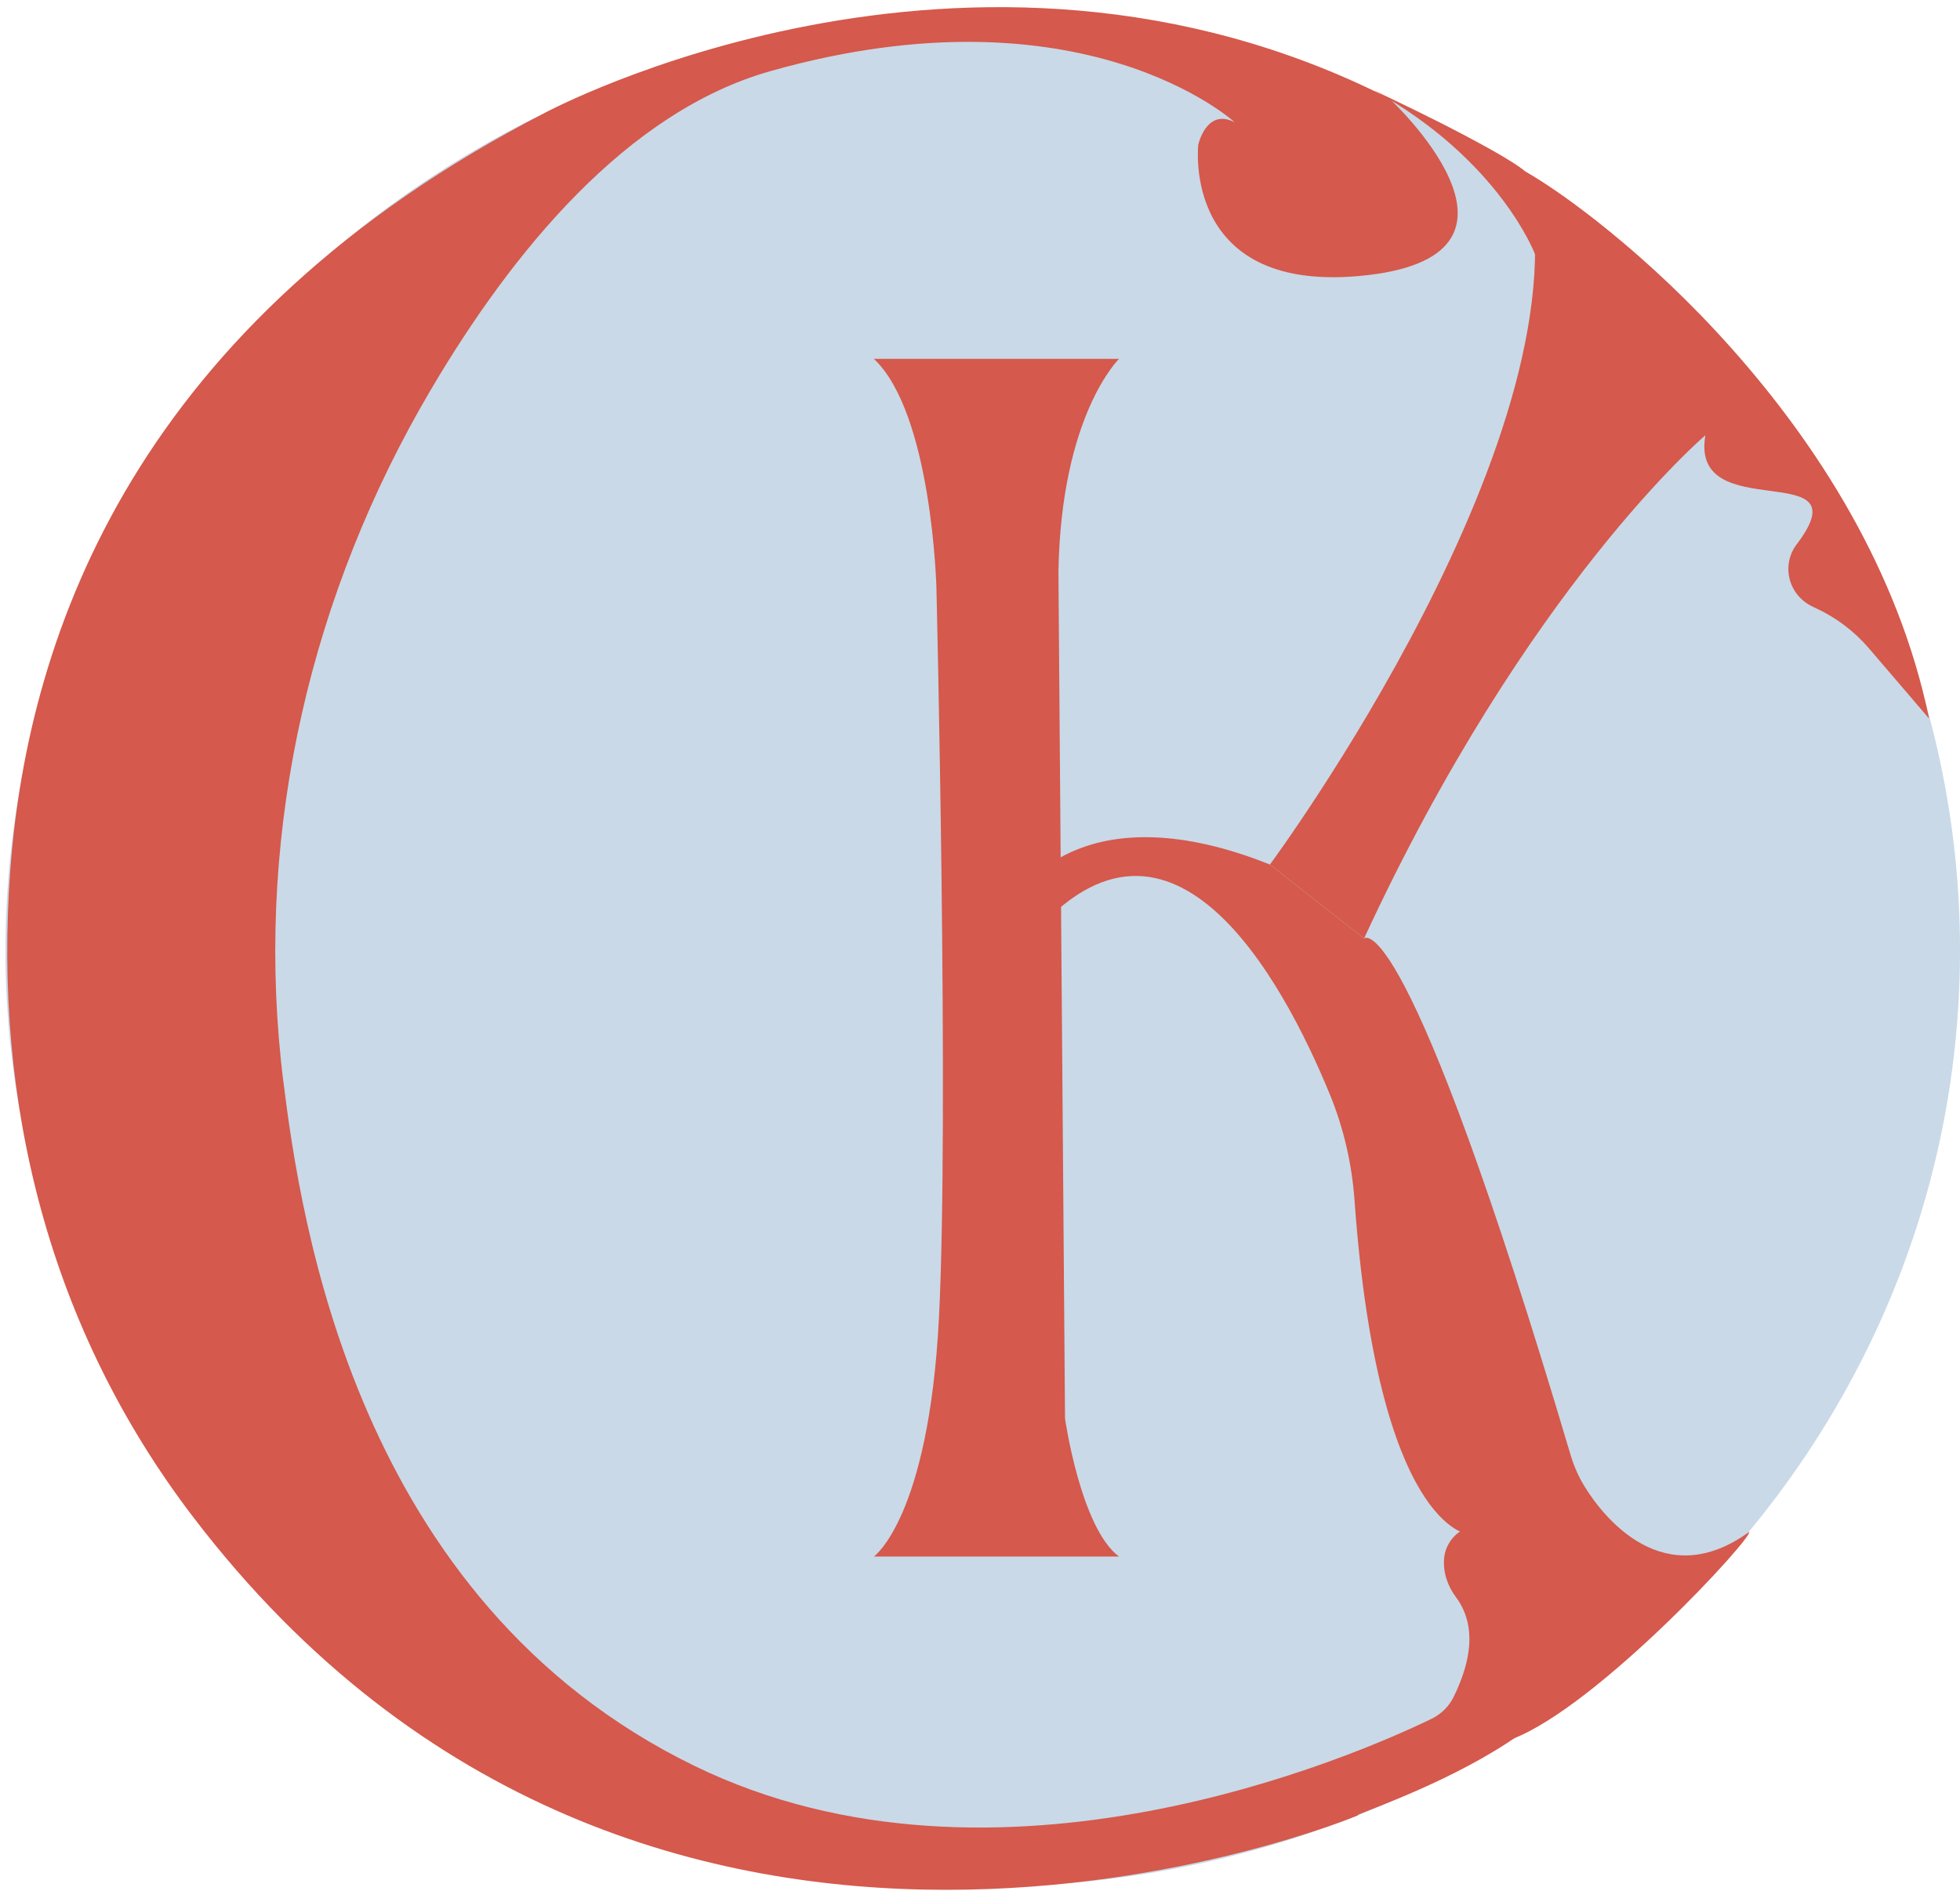 <svg width="284" height="274" viewBox="0 0 284 274" fill="none" xmlns="http://www.w3.org/2000/svg">
<path d="M142.395 273.391C220.601 273.391 284 212.64 284 137.7C284 62.76 220.601 2.009 142.395 2.009C64.189 2.009 0.79 62.76 0.79 137.7C0.79 212.64 64.189 273.391 142.395 273.391Z" fill="#C9D9E7"/>
<path d="M173.622 20.976C173.622 20.976 174.814 15.578 178.912 17.721C178.912 17.721 156.909 -2.473 111.643 10.302C90.842 16.175 74.25 36.394 62.389 56.533C45.028 86.016 37.217 119.85 40.692 153.538C40.798 154.549 40.909 155.55 41.035 156.54C43.556 176.689 51.467 231.966 100.657 255.89C144.431 277.181 196.474 254.353 207.396 249.072C208.809 248.39 209.943 247.278 210.618 245.904C212.412 242.25 214.558 236.246 210.967 231.43C209.732 229.778 209.073 227.786 209.253 225.76C209.627 221.555 216.114 215.956 227.358 230.177C242.014 248.719 194.232 263.334 196.801 263.031C196.801 263.031 93.948 306.239 27.993 219.822C7.124 192.482 -1.024 159.85 1.491 126.061C4.086 91.206 20.172 46.638 78.944 16.357C78.944 16.357 140.217 -16.674 201.305 14.264C201.305 14.264 225.496 36.637 198.293 39.851C171.09 43.065 173.627 20.971 173.627 20.971L173.622 20.976Z" fill="#D5594C"/>
<path d="M154.319 205.545C154.319 205.545 156.592 221.424 162.146 225.543H126.626C126.626 225.543 134.563 219.913 136.05 191.021C137.538 162.134 135.687 85.208 135.687 85.208C135.687 85.208 135.069 59.944 126.626 52H162.146C162.146 52 153.739 60.126 153.365 82.873" fill="#D5594C"/>
<path d="M260.362 78.84C270.161 65.903 244.778 76.48 247.109 63.068C247.109 63.068 221.235 84.99 197.65 135.982L184.011 125.268C184.011 125.268 231.081 61.637 221.024 24.857C231.83 30.926 270.583 60.92 279.528 104.129L270.799 93.935C268.695 91.474 266.058 89.483 263.068 88.098L262.709 87.932C259.133 86.269 258.026 81.923 260.357 78.84H260.362Z" fill="#D5594C"/>
<path d="M197.65 135.987C197.65 135.987 203.562 129.928 227.579 210.837C228.054 212.439 228.734 213.98 229.615 215.41C232.426 219.979 241.144 230.9 253.443 221.975C254.123 222.642 231.635 247.152 219.157 251.968L212.823 222.329C212.823 222.329 199.691 221.51 196.268 173.915C195.888 168.623 194.686 163.413 192.655 158.481C185.931 142.152 169.25 110.759 148.349 137.028V128.77C148.349 128.77 157.436 114.635 184.011 125.273L197.65 135.987Z" fill="#D5594C"/>
<path d="M222.427 36.849C222.427 36.849 217.322 23.199 199.037 13.077C199.037 13.077 217.295 21.648 221.024 24.862C224.753 28.076 222.432 36.849 222.432 36.849H222.427Z" fill="#D5594C"/>
</svg>
